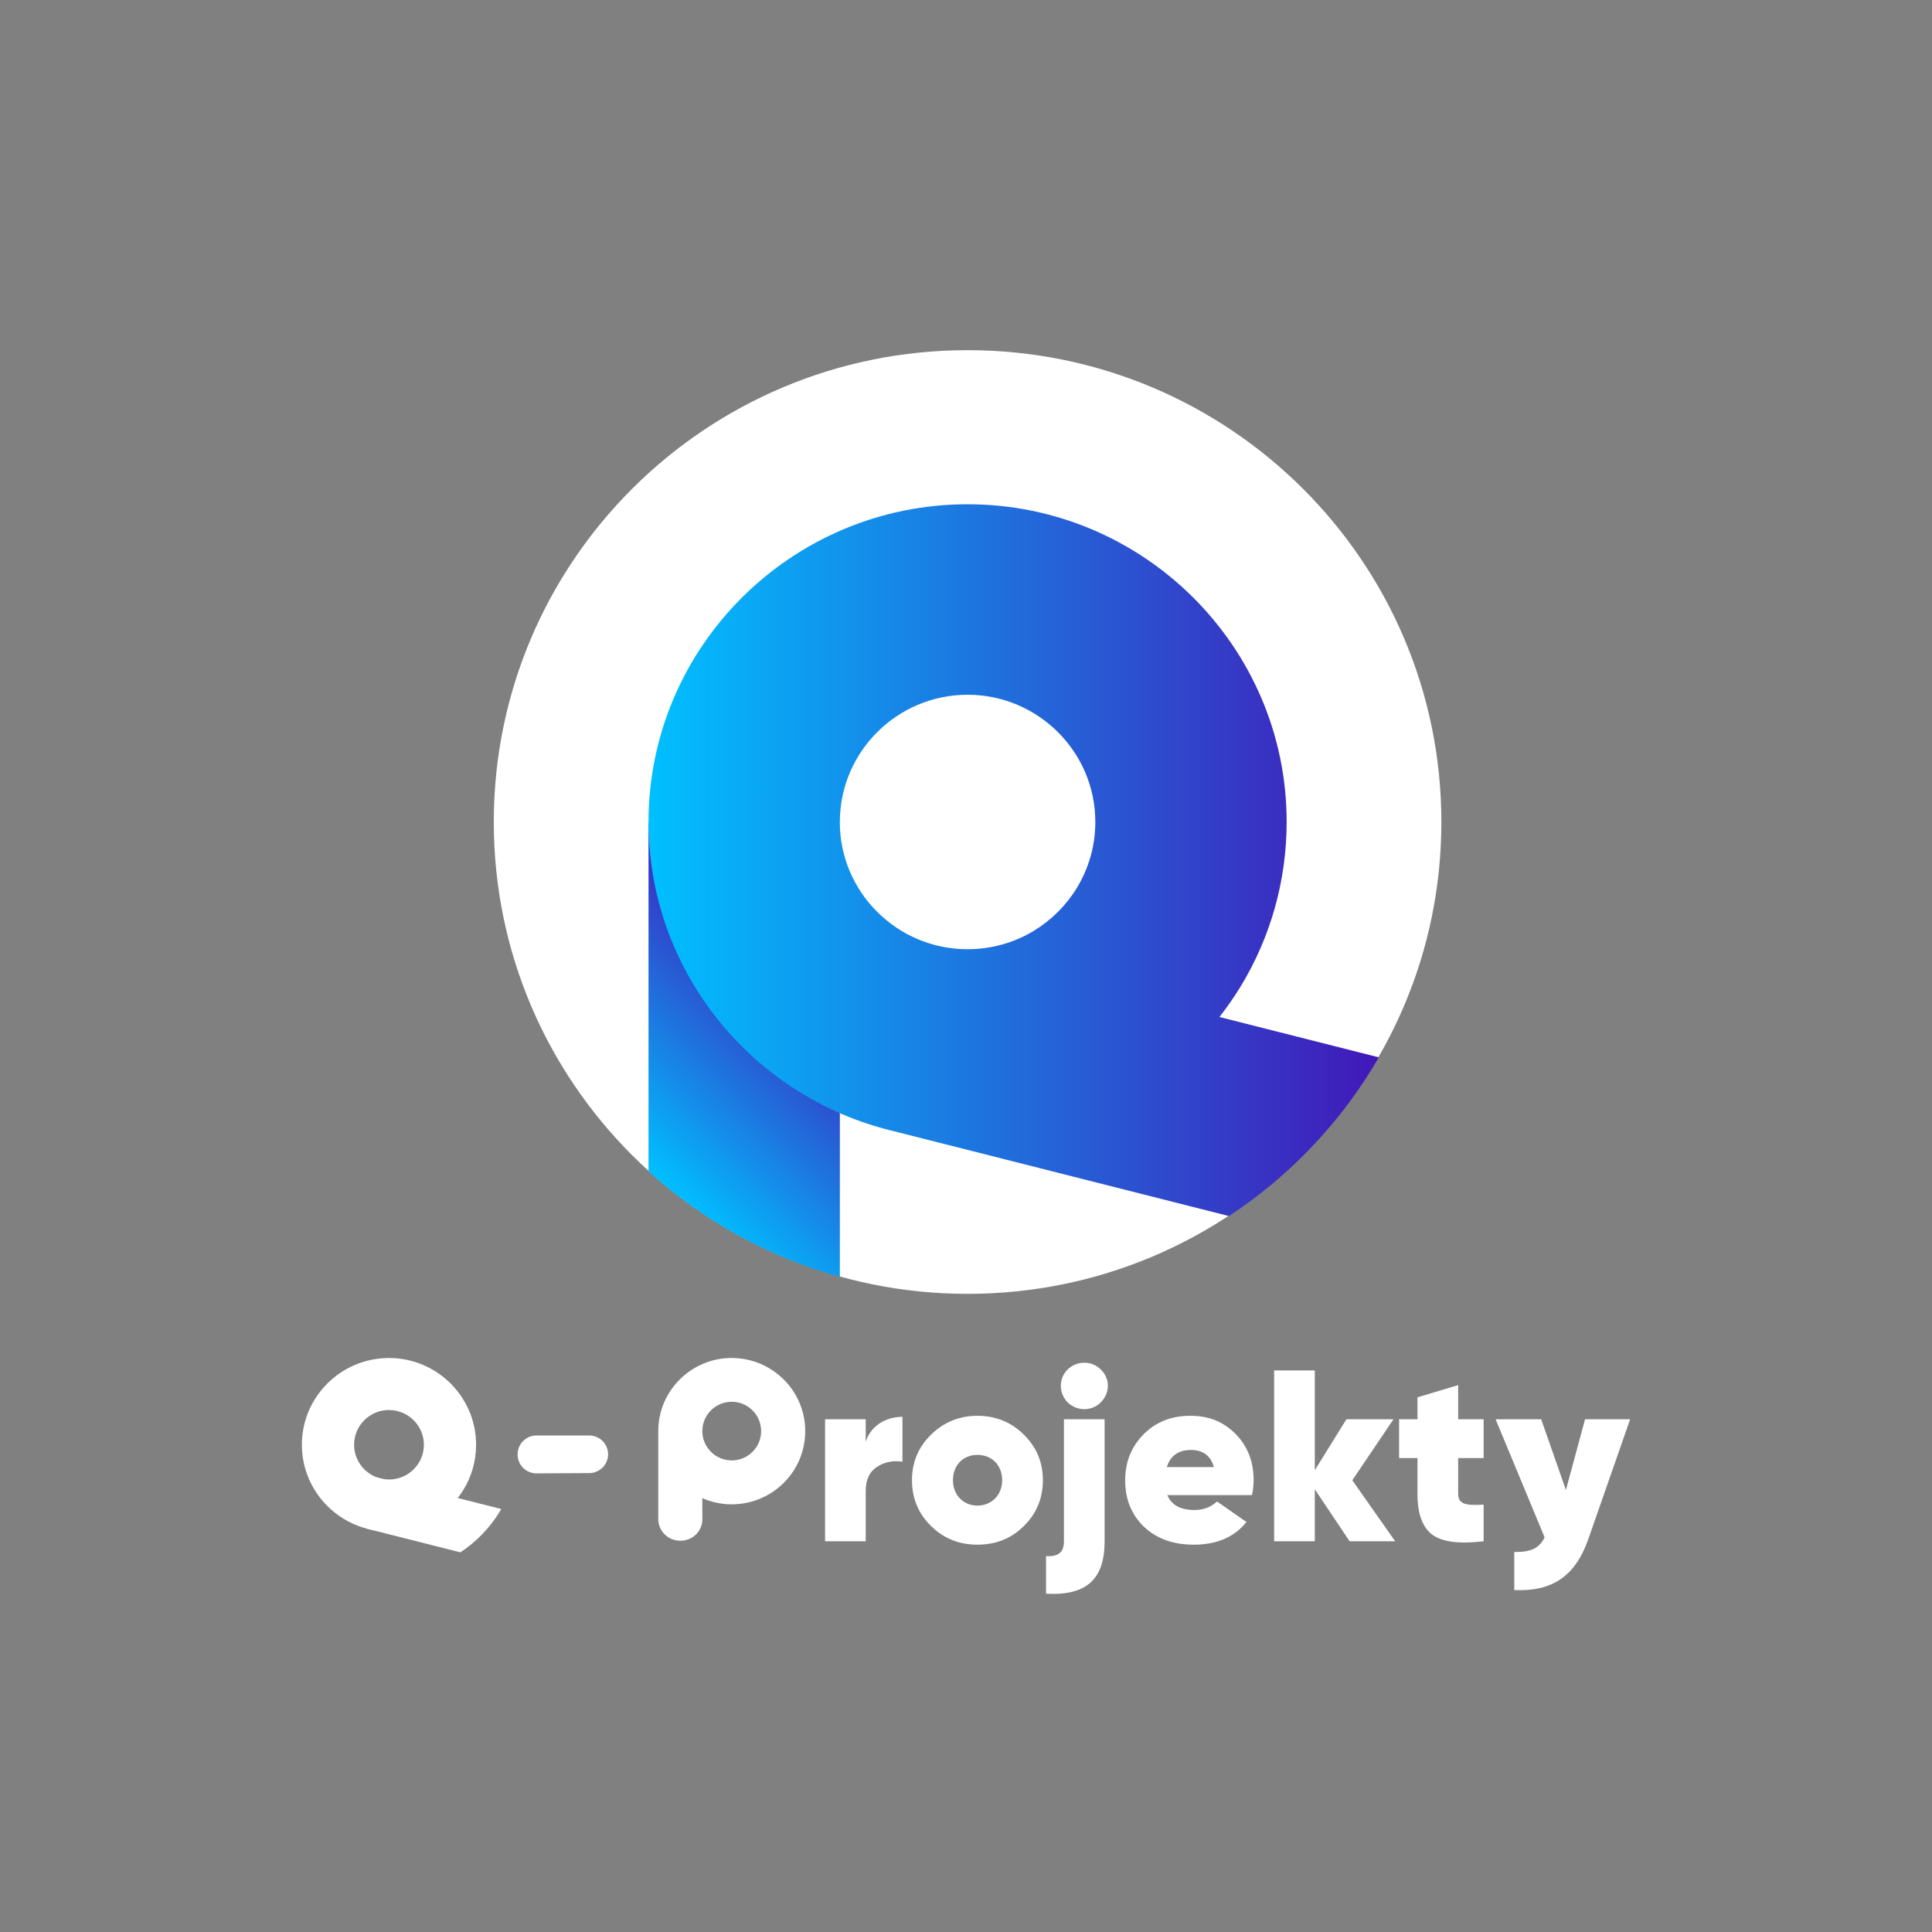 <svg width="160" height="160" viewBox="0 0 160 160" fill="none" xmlns="http://www.w3.org/2000/svg">
<rect x="0" y="0" width="160" height="160" fill="#808080" stroke="none"/>
<g clip-path="url(#clip0_145_9338)">
<path d="M80.13 107.151C101.8 107.151 119.368 89.656 119.368 68.076C119.368 46.495 101.8 29 80.13 29C58.46 29 40.893 46.495 40.893 68.076C40.893 89.656 58.46 107.151 80.13 107.151Z" fill="white"/>
<path d="M69.553 81.701V105.746C63.573 104.084 58.167 101.048 53.707 97.005V68.072C57.136 74.243 62.698 79.147 69.553 81.697V81.701Z" fill="url(#paint0_linear_145_9338)"/>
<path d="M100.989 84.224C101.607 83.433 102.18 82.613 102.706 81.758C105.226 77.644 106.555 72.912 106.555 68.076C106.555 53.565 94.701 41.761 80.131 41.761C65.561 41.761 53.707 53.565 53.707 68.076C53.707 80.258 62.064 90.533 73.368 93.516L101.78 100.71C106.603 97.535 110.676 93.326 113.691 88.402C113.861 88.125 114.027 87.845 114.186 87.564L100.993 84.224H100.989ZM69.553 68.072C69.553 62.263 74.297 57.537 80.131 57.537C85.965 57.537 90.71 62.263 90.71 68.072C90.71 70.011 90.18 71.902 89.173 73.544C88.295 74.983 87.064 76.205 85.619 77.084C83.974 78.083 82.074 78.61 80.128 78.61C74.294 78.61 69.549 73.885 69.549 68.076L69.553 68.072Z" fill="url(#paint1_linear_145_9338)"/>
<path d="M44.427 118.881H48.796C49.657 118.881 50.359 119.577 50.359 120.438C50.359 121.293 49.664 121.989 48.806 121.995L44.438 122.019C43.573 122.023 42.867 121.327 42.867 120.462V120.438C42.867 119.581 43.566 118.881 44.431 118.881H44.427Z" fill="white"/>
<path d="M41.514 124.968C41.47 125.046 41.426 125.12 41.379 125.198C40.554 126.542 39.442 127.69 38.126 128.558L30.369 126.596L30.23 122.114L41.514 124.971V124.968Z" fill="white"/>
<path d="M32.214 126.832C28.236 126.832 25 123.61 25 119.648C25 115.686 28.236 112.464 32.214 112.464C36.192 112.464 39.428 115.686 39.428 119.648C39.428 120.969 39.065 122.262 38.377 123.384C37.78 124.36 36.945 125.191 35.962 125.789C34.832 126.474 33.537 126.836 32.211 126.836L32.214 126.832ZM32.214 116.77C30.62 116.77 29.324 118.061 29.324 119.648C29.324 121.236 30.62 122.526 32.214 122.526C32.746 122.526 33.262 122.381 33.713 122.11C34.106 121.871 34.442 121.536 34.683 121.144C34.958 120.695 35.104 120.178 35.104 119.651C35.104 118.064 33.808 116.774 32.214 116.774V116.77Z" fill="white"/>
<path d="M71.696 119.415C72.083 118.101 73.341 117.334 74.738 117.334V121.053C73.968 120.932 73.256 121.073 72.629 121.479C72.001 121.884 71.696 122.549 71.696 123.458V127.64H68.328V117.537H71.696V119.415Z" fill="white"/>
<path d="M77.111 126.386C76.056 125.356 75.527 124.083 75.527 122.587C75.527 121.09 76.053 119.837 77.111 118.807C78.169 117.777 79.445 117.25 80.947 117.25C82.45 117.25 83.749 117.777 84.783 118.807C85.838 119.837 86.367 121.09 86.367 122.587C86.367 124.083 85.838 125.356 84.783 126.386C83.749 127.417 82.47 127.923 80.947 127.923C79.424 127.923 78.166 127.417 77.111 126.386ZM82.996 122.587C82.996 121.354 82.144 120.486 80.947 120.486C79.75 120.486 78.919 121.354 78.919 122.587C78.919 123.819 79.791 124.687 80.947 124.687C82.104 124.687 82.996 123.819 82.996 122.587Z" fill="white"/>
<path d="M88.111 117.537H91.479V127.64C91.479 130.811 89.956 132.165 86.629 131.983V128.872C87.663 128.933 88.111 128.548 88.111 127.64V117.537ZM88.416 116.142C87.667 115.355 87.667 114.163 88.416 113.413C89.207 112.667 90.404 112.667 91.157 113.413C91.947 114.159 91.947 115.352 91.157 116.142C90.407 116.889 89.21 116.889 88.416 116.142Z" fill="white"/>
<path d="M96.672 123.819C97.018 124.647 97.767 125.052 98.944 125.052C99.673 125.052 100.284 124.809 100.789 124.346L103.224 126.045C102.23 127.298 100.769 127.923 98.863 127.923C97.136 127.923 95.759 127.417 94.725 126.427C93.69 125.417 93.182 124.144 93.182 122.607C93.182 121.07 93.69 119.817 94.704 118.787C95.719 117.757 97.017 117.25 98.581 117.25C100.145 117.25 101.342 117.757 102.336 118.767C103.329 119.776 103.818 121.05 103.818 122.566C103.818 123.012 103.777 123.434 103.675 123.819H96.675H96.672ZM100.528 121.496C100.263 120.547 99.615 120.08 98.622 120.08C97.628 120.08 96.916 120.547 96.634 121.496H100.531H100.528Z" fill="white"/>
<path d="M115.543 127.64H111.768L108.885 123.336V127.64H105.518V113.494H108.885V121.759L111.504 117.537H115.401L111.992 122.59L115.543 127.643V127.64Z" fill="white"/>
<path d="M122.867 120.749H120.758V123.681C120.758 124.569 121.345 124.691 122.867 124.61V127.639C120.86 127.883 119.439 127.7 118.608 127.092C117.797 126.467 117.39 125.353 117.39 123.759V120.749H115.867V117.537H117.39V115.72L120.758 114.71V117.54H122.867V120.753V120.749Z" fill="white"/>
<path d="M131.267 117.537H135.001L131.531 127.481C130.456 130.531 128.55 131.824 125.403 131.683V128.531C126.844 128.531 127.451 128.227 127.919 127.319L123.859 117.537H127.634L129.683 123.397L131.267 117.537Z" fill="white"/>
<path d="M60.598 112.461C57.244 112.461 54.514 115.18 54.514 118.52V125.802C54.514 126.049 54.561 126.278 54.66 126.501C54.755 126.721 54.887 126.91 55.05 127.075C55.216 127.238 55.409 127.369 55.636 127.461C55.864 127.552 56.098 127.596 56.345 127.596C56.593 127.596 56.83 127.552 57.054 127.461C57.281 127.366 57.474 127.238 57.641 127.075C57.807 126.91 57.936 126.721 58.027 126.501C58.122 126.282 58.166 126.049 58.166 125.802V125.096H58.163V124.073C58.448 124.198 58.74 124.299 59.041 124.38C59.052 124.38 59.062 124.384 59.072 124.39H59.096C59.577 124.519 60.079 124.583 60.598 124.583C61.717 124.583 62.809 124.279 63.763 123.701C64.39 123.32 64.95 122.82 65.404 122.242C65.441 122.198 65.475 122.151 65.509 122.104C65.543 122.056 65.577 122.009 65.611 121.965C65.645 121.918 65.675 121.871 65.709 121.82C65.74 121.773 65.77 121.722 65.801 121.675C66.381 120.729 66.686 119.638 66.686 118.523C66.686 115.183 63.956 112.464 60.602 112.464L60.598 112.461ZM62.681 119.78C62.477 120.111 62.196 120.391 61.863 120.594C61.483 120.824 61.046 120.945 60.598 120.945C59.255 120.945 58.163 119.854 58.163 118.517C58.163 117.179 59.255 116.088 60.598 116.088C61.941 116.088 63.033 117.176 63.033 118.517C63.033 118.962 62.911 119.398 62.681 119.776V119.78Z" fill="white"/>
</g>
<defs>
<linearGradient id="paint0_linear_145_9338" x1="52.601" y1="95.903" x2="68.145" y2="80.296" gradientUnits="userSpaceOnUse">
<stop stop-color="#00C0FF"/>
<stop offset="1" stop-color="#4218B8"/>
</linearGradient>
<linearGradient id="paint1_linear_145_9338" x1="53.707" y1="71.234" x2="114.183" y2="71.234" gradientUnits="userSpaceOnUse">
<stop stop-color="#00C0FF"/>
<stop offset="1" stop-color="#4218B8"/>
</linearGradient>
<clipPath id="clip0_145_9338">
<rect width="110" height="103" fill="white" transform="translate(25 29)"/>
</clipPath>
</defs>
</svg>
